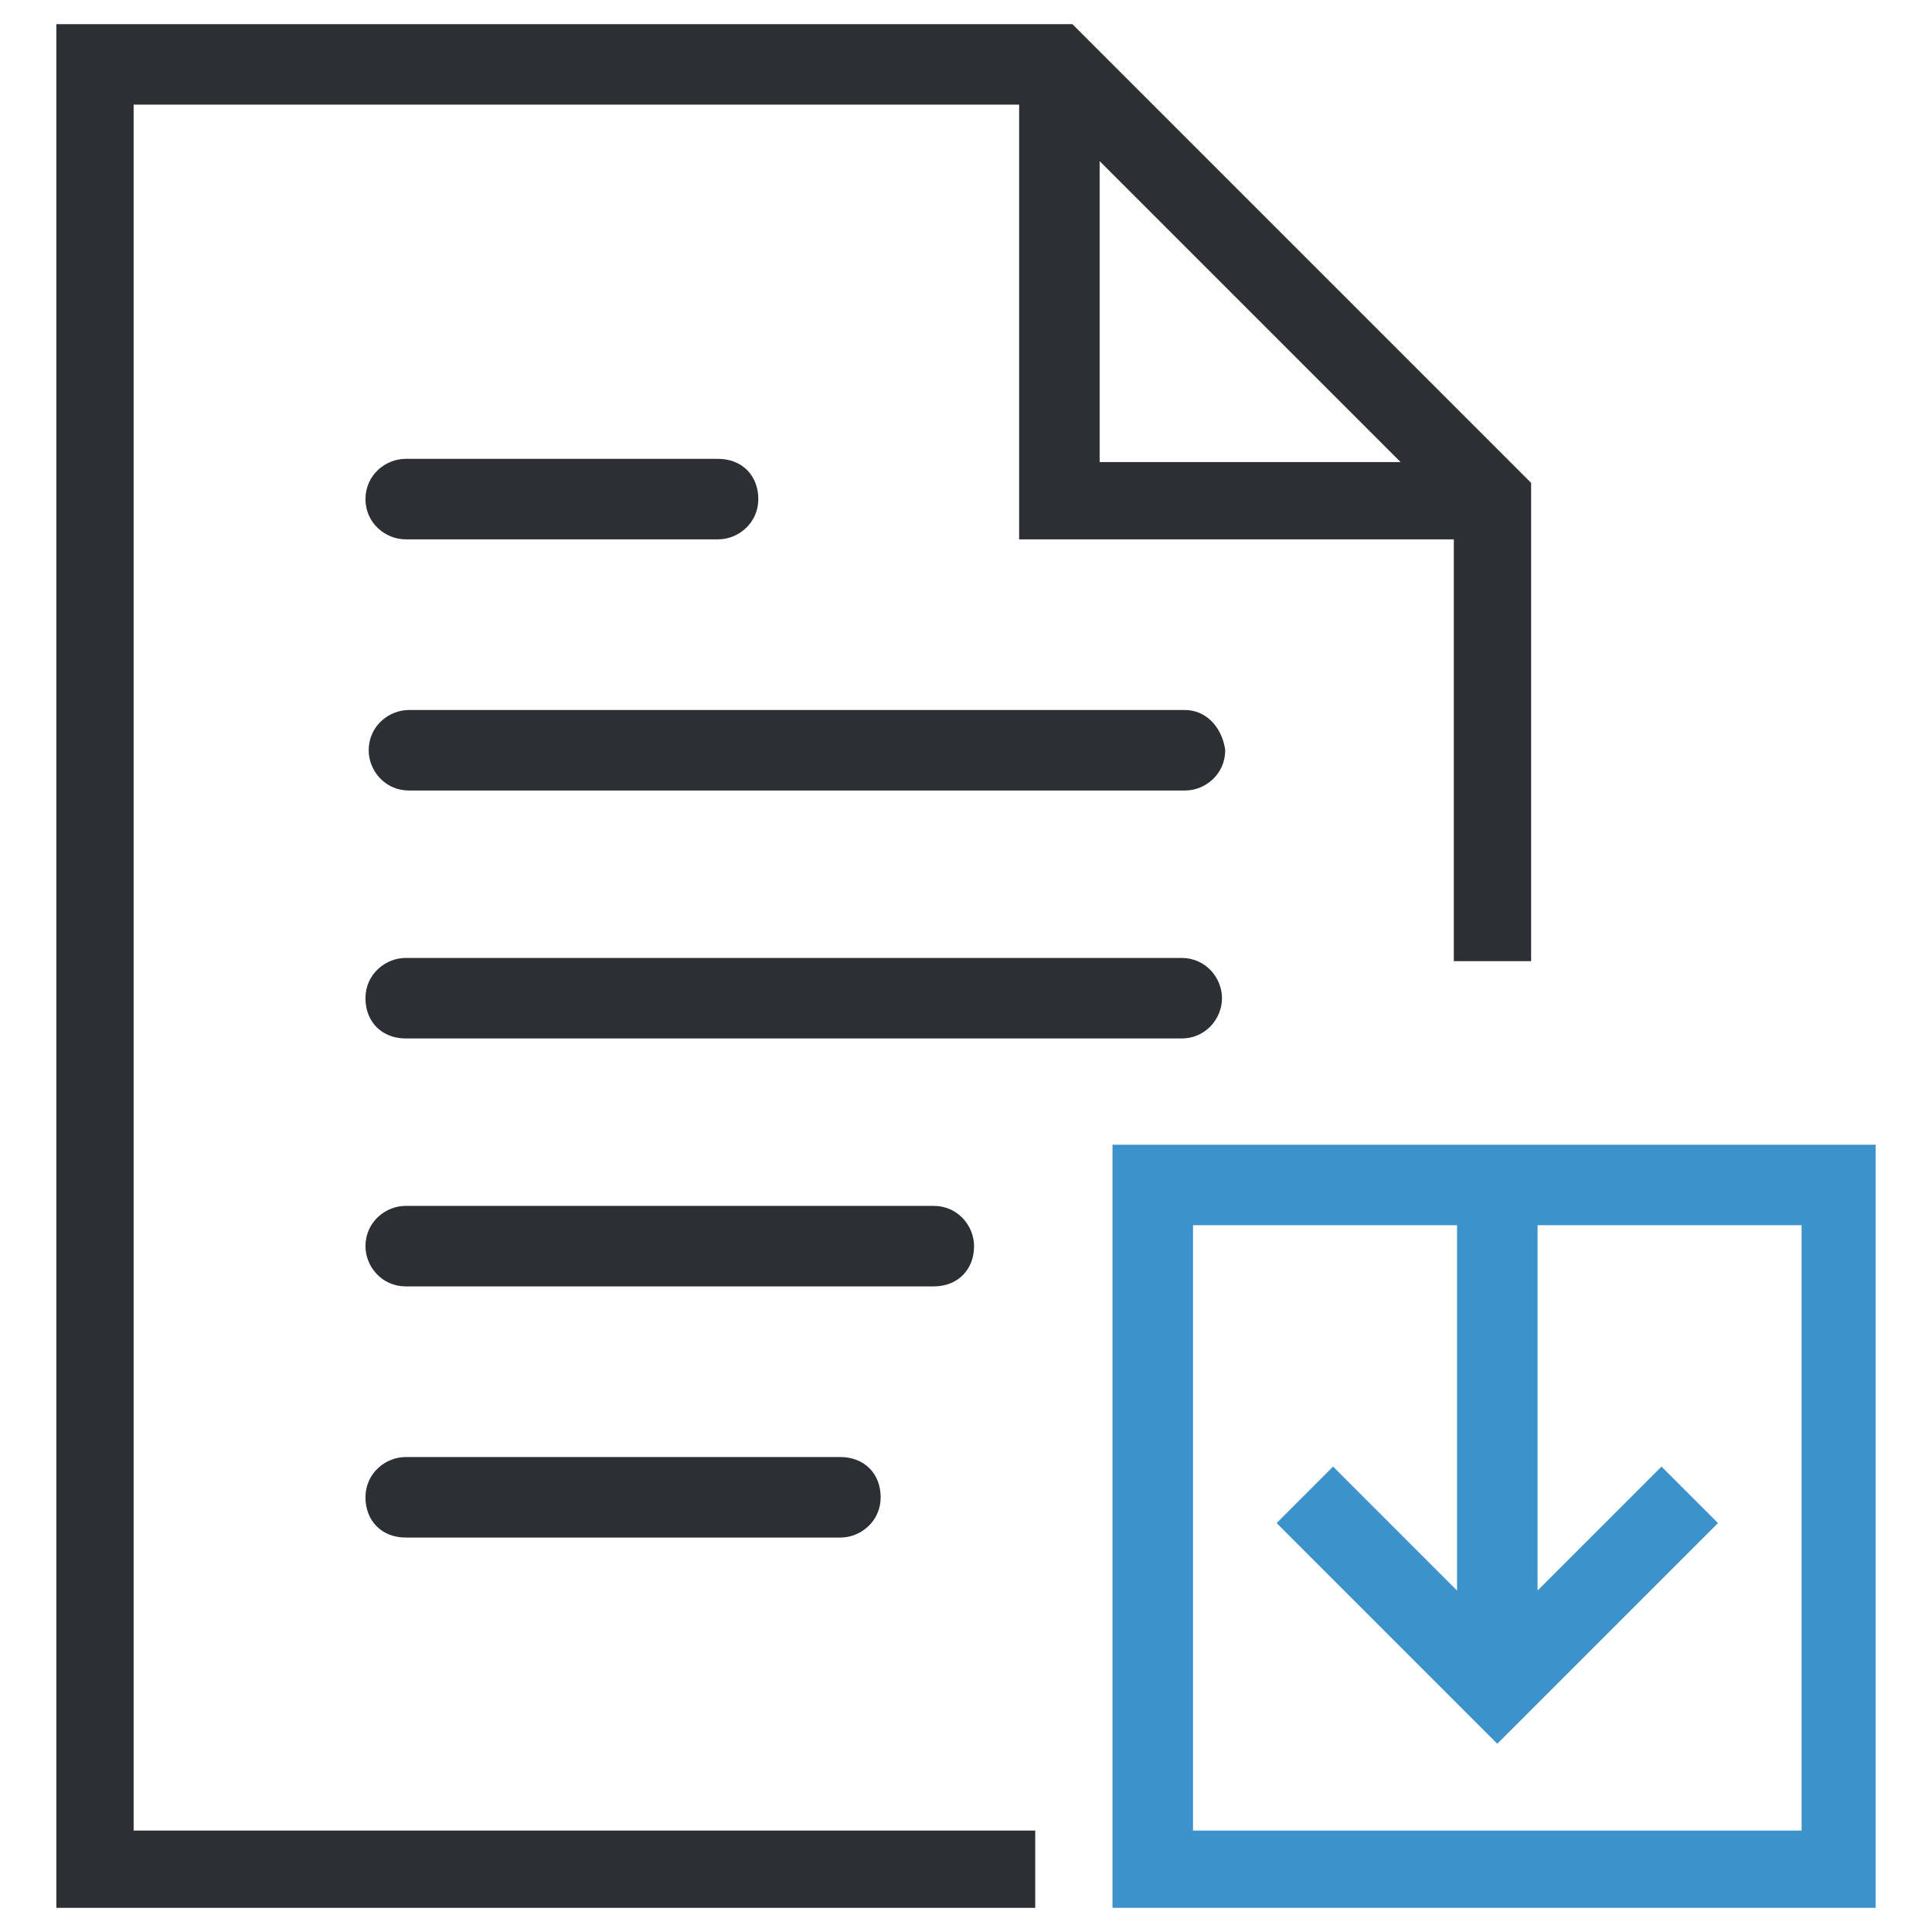 <?xml version="1.0" encoding="utf-8"?>
<!-- Generator: Adobe Illustrator 19.0.0, SVG Export Plug-In . SVG Version: 6.00 Build 0)  -->
<svg version="1.1" id="Capa_1" xmlns="http://www.w3.org/2000/svg" xmlns:xlink="http://www.w3.org/1999/xlink" x="0px" y="0px"
	 viewBox="-275 367 60 60" style="enable-background:new -275 367 60 60;" xml:space="preserve">
<style type="text/css">
	.st0{fill:#2C2F33;stroke:#2C2F33;stroke-width:0.5;stroke-miterlimit:10;}
	.st1{fill:#3C92CA;stroke:#3C92CA;stroke-width:0.5;stroke-miterlimit:10;}
</style>
<g>
	<path class="st0" d="M-238.2,389.3h-24.1c-0.5,0-1,0.4-1,1c0,0.5,0.4,1,1,1h24.1c0.5,0,1-0.4,1-1
		C-237.3,389.7-237.7,389.3-238.2,389.3z"/>
	<path class="st0" d="M-262.4,383.5h9.7c0.5,0,1-0.4,1-1s-0.4-1-1-1h-9.7c-0.5,0-1,0.4-1,1S-262.9,383.5-262.4,383.5z"/>
	<path class="st0" d="M-237.3,398c0-0.5-0.4-1-1-1h-24.1c-0.5,0-1,0.4-1,1s0.4,1,1,1h24.1C-237.7,399-237.3,398.5-237.3,398z"/>
	<path class="st0" d="M-245,405.7c0-0.5-0.4-1-1-1h-16.4c-0.5,0-1,0.4-1,1c0,0.5,0.4,1,1,1h16.4C-245.4,406.7-245,406.3-245,405.7z"
		/>
	<path class="st0" d="M-262.4,412.5c-0.5,0-1,0.4-1,1s0.4,1,1,1h13.5c0.5,0,1-0.4,1-1s-0.4-1-1-1H-262.4z"/>
	<path class="st0" d="M-271.1,370h28v13.5h13.5v13.1h1.9v-14.5l-14.1-14.1H-273V426h29.9v-1.9h-28V370z M-241.1,371.4l10.2,10.2
		h-10.2V371.4z"/>
	<path class="st1" d="M-240.2,402.8V426h23.2v-23.2H-240.2z M-218.9,424.1h-19.3v-19.3h8.7v12.2l-4.1-4.1l-1.4,1.4l6.5,6.5l6.5-6.5
		l-1.4-1.4l-4.1,4.1v-12.2h8.7V424.1z"/>
</g>
</svg>
